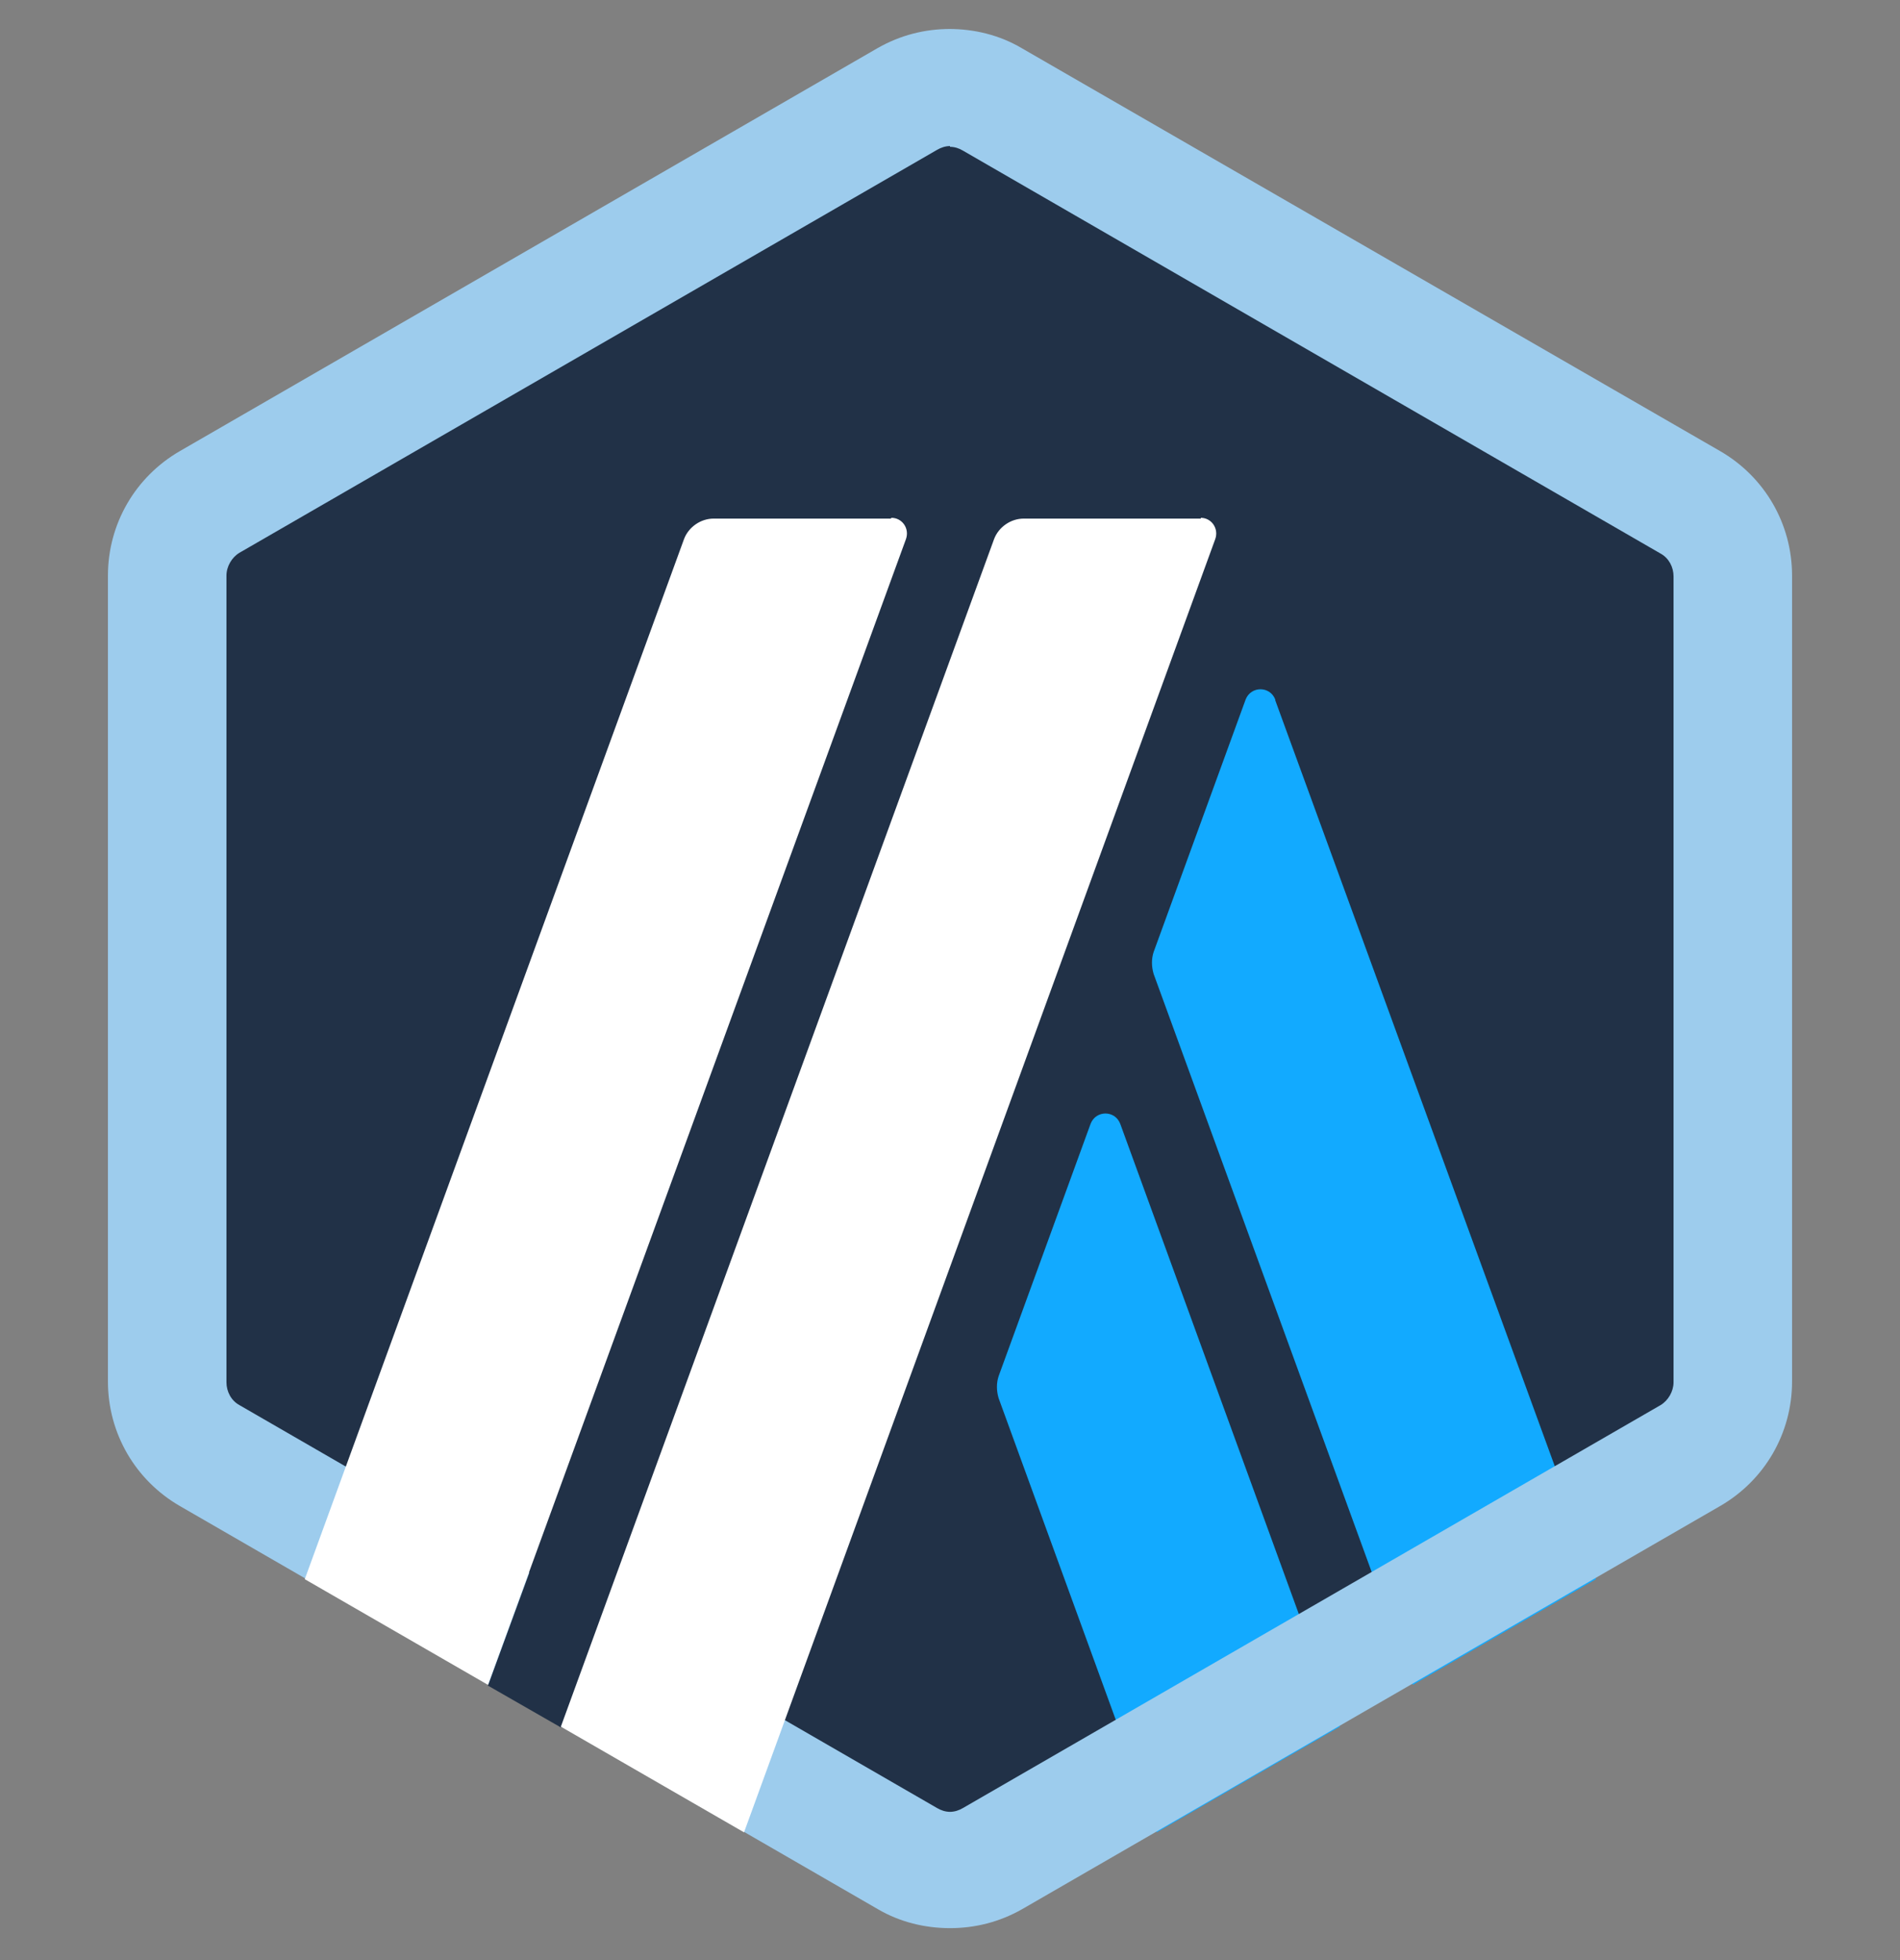 <svg width="32" height="33" viewBox="0 0 32 33" fill="none" xmlns="http://www.w3.org/2000/svg">
<rect x="0" y="0" width="32" height="33" fill="#808080" stroke="none"/>
<g clip-path="url(#clip0_542_6222)">
<path d="M2.893 10.216V22.76C2.893 23.566 3.315 24.296 4.019 24.706L14.886 30.977C15.578 31.374 16.435 31.374 17.126 30.977L27.994 24.706C28.685 24.309 29.12 23.566 29.12 22.76V10.216C29.12 9.409 28.698 8.68 27.994 8.27L17.126 1.998C16.435 1.601 15.578 1.601 14.886 1.998L4.019 8.27C3.328 8.667 2.906 9.409 2.906 10.216H2.893Z" fill="#213147"/>
<path d="M18.368 18.92L16.819 23.169C16.781 23.284 16.781 23.412 16.819 23.54L19.482 30.849L22.566 29.07L18.867 18.92C18.778 18.689 18.458 18.689 18.368 18.92Z" fill="#12AAFF"/>
<path d="M21.478 11.777C21.389 11.547 21.069 11.547 20.979 11.777L19.43 16.027C19.392 16.142 19.392 16.27 19.43 16.398L23.795 28.366L26.88 26.587L21.478 11.79V11.777Z" fill="#12AAFF"/>
<path d="M16 2.472C16.077 2.472 16.154 2.497 16.218 2.536L27.968 9.32C28.109 9.397 28.186 9.55 28.186 9.704V23.272C28.186 23.425 28.096 23.579 27.968 23.656L16.218 30.44C16.154 30.478 16.077 30.504 16 30.504C15.923 30.504 15.846 30.478 15.782 30.44L4.032 23.656C3.891 23.579 3.814 23.425 3.814 23.272V9.691C3.814 9.537 3.904 9.384 4.032 9.307L15.782 2.523C15.846 2.485 15.923 2.459 16 2.459V2.472ZM16 0.488C15.578 0.488 15.168 0.59 14.784 0.808L3.034 7.592C2.278 8.027 1.818 8.821 1.818 9.691V23.259C1.818 24.129 2.278 24.923 3.034 25.358L14.784 32.142C15.155 32.36 15.578 32.462 16 32.462C16.422 32.462 16.832 32.36 17.216 32.142L28.966 25.358C29.722 24.923 30.182 24.129 30.182 23.259V9.691C30.182 8.821 29.722 8.027 28.966 7.592L17.203 0.808C16.832 0.59 16.41 0.488 15.987 0.488H16Z" fill="#9DCCED"/>
<path d="M8.218 28.379L9.306 25.409L11.482 27.214L9.446 29.083L8.218 28.379Z" fill="#213147"/>
<path d="M15.002 8.731H12.019C11.802 8.731 11.597 8.872 11.52 9.077L5.133 26.587L8.218 28.366L15.258 9.077C15.322 8.897 15.194 8.718 15.014 8.718L15.002 8.731Z" fill="white"/>
<path d="M20.224 8.731H17.242C17.024 8.731 16.819 8.872 16.742 9.077L9.446 29.07L12.531 30.849L20.467 9.077C20.531 8.897 20.403 8.718 20.224 8.718V8.731Z" fill="white"/>
</g>
<defs>
<clipPath id="clip0_542_6222">
<rect width="32" height="32" fill="white" transform="translate(0 0.488)"/>
</clipPath>
</defs>
</svg>
